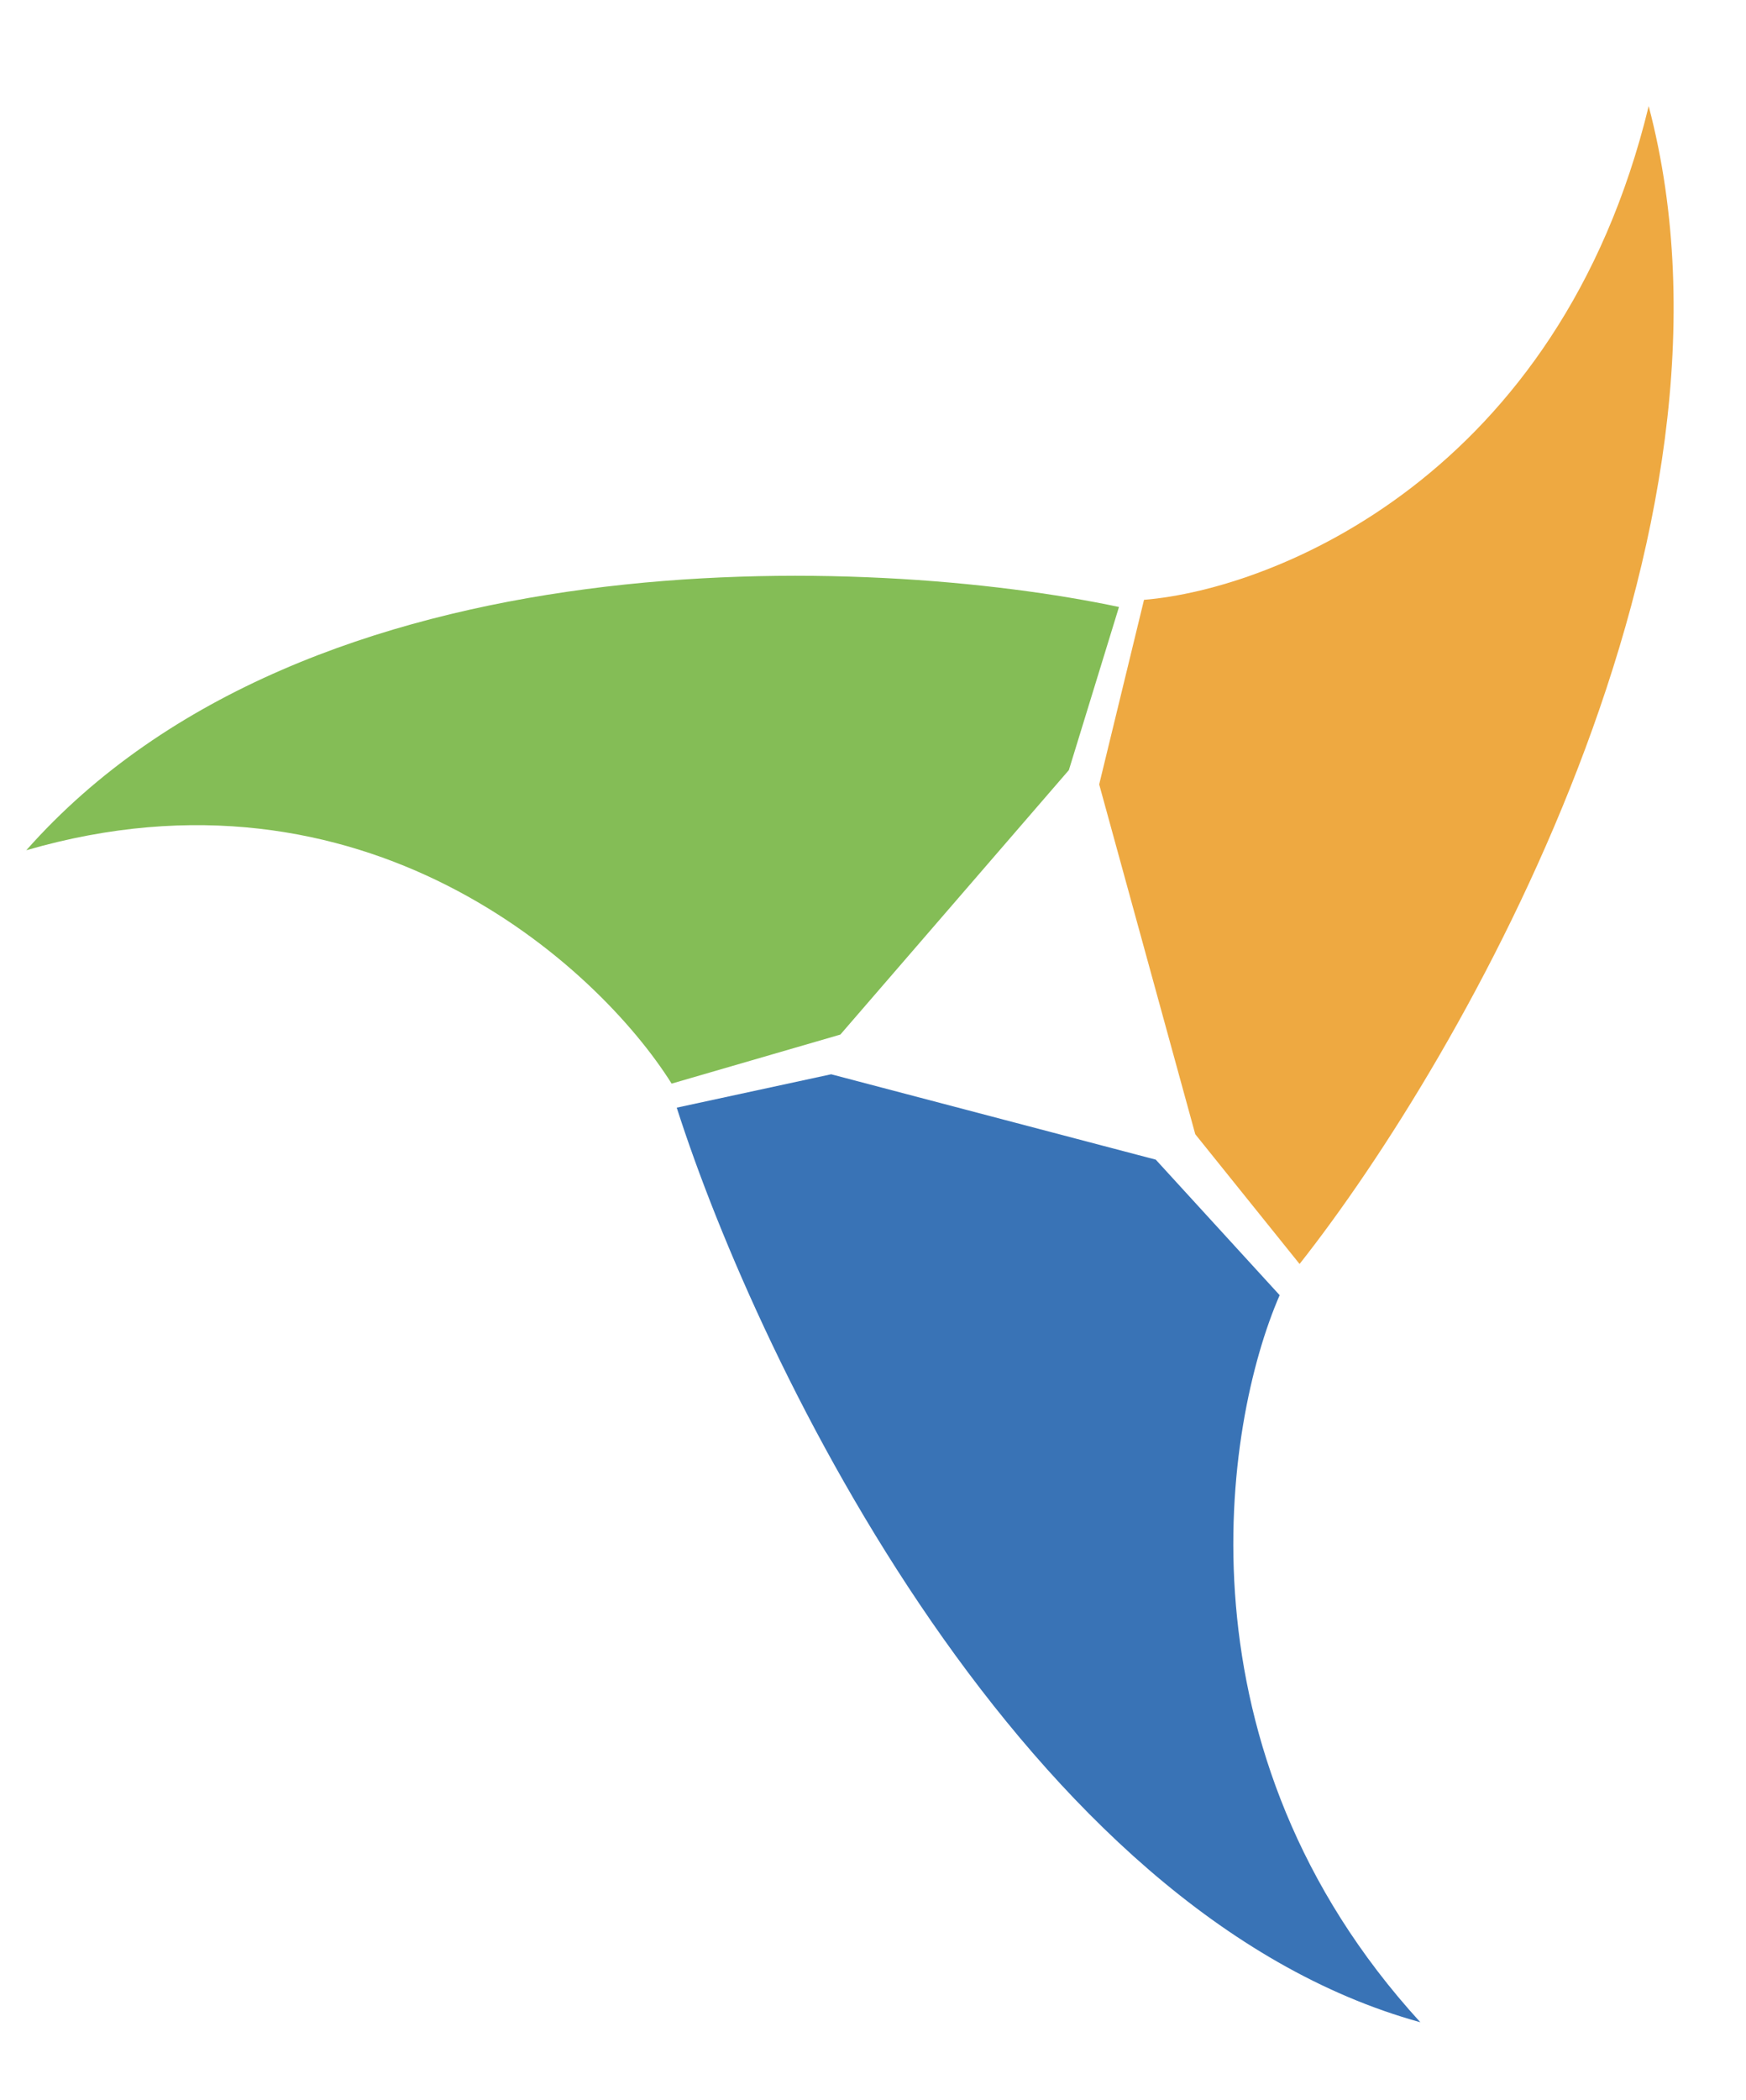<svg xmlns="http://www.w3.org/2000/svg" viewBox="0 0 312 375" fill="none">
    <g clip-path="url(#clip0_86_2)">
        <path
            d="M196.418 140.079L204.429 107.119C227.814 105.196 278.591 84.871 294.612 18.952C314.817 95.573 261.44 188.726 232.226 225.725L213.59 202.557L196.418 140.079Z"
            fill="#EEA941"
        />
        <path
            d="M206.529 207.094L228.667 231.297C218.597 254.408 209.525 312.732 253.802 361.138C183.087 341.633 135.756 244.126 120.929 197.81L148.522 191.848L206.529 207.094Z"
            fill="#3973B6"
        />
        <path
            d="M150.165 184.759L120.016 193.515C106.701 172.327 64.996 134.329 4.698 151.841C55.208 94.725 155.916 99.079 199.956 108.396L191 137.527L150.165 184.759Z"
            fill="#84BD56"
        />
    </g>
    <defs>
        <clipPath id="clip0_86_2">
            <rect width="312" height="375" fill="white" />
        </clipPath>
    </defs>
</svg>
